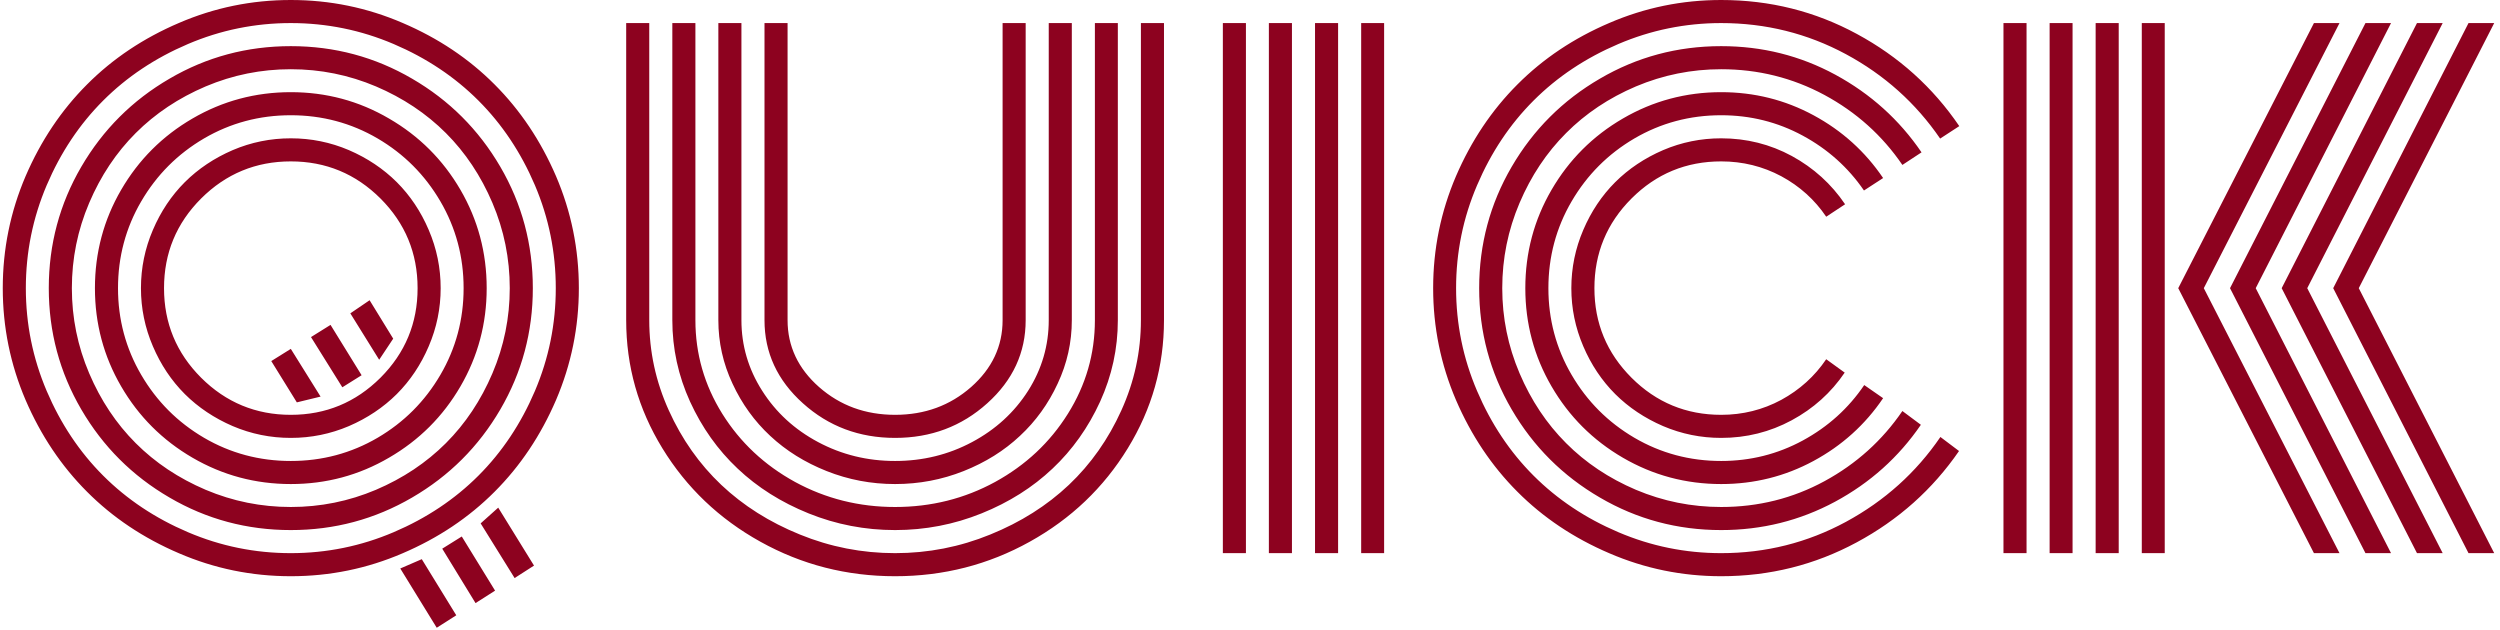 <svg xmlns="http://www.w3.org/2000/svg" version="1.1" xmlns:xlink="http://www.w3.org/1999/xlink" xmlns:svgjs="http://svgjs.dev/svgjs" width="1000" height="252" viewBox="0 0 1000 252"><g transform="matrix(1,0,0,1,-0.606,-0.451)"><svg viewBox="0 0 396 100" data-background-color="#ffffff" preserveAspectRatio="xMidYMid meet" height="252" width="1000" xmlns="http://www.w3.org/2000/svg" xmlns:xlink="http://www.w3.org/1999/xlink"><g id="tight-bounds" transform="matrix(1,0,0,1,0.24,0.179)"><svg viewBox="0 0 395.52 99.642" height="99.642" width="395.52"><g><svg viewBox="0 0 395.52 99.642" height="99.642" width="395.52"><g><svg viewBox="0 0 395.52 99.642" height="99.642" width="395.52"><g><svg viewBox="0 0 395.52 99.642" height="99.642" width="395.52"><g><svg viewBox="0 0 395.52 99.642" height="99.642" width="395.52"><g transform="matrix(1,0,0,1,0,0)"><svg width="395.52" viewBox="1.37 -42.19 190.03 47.88" height="99.642" data-palette-color="#8d021f"><path d="M23.34-15.58L25.61-11.94 23.8-11.5 21.85-14.65 23.34-15.58ZM34.47 5.69L31.69 1.17 33.33 0.46 35.96 4.74 34.47 5.69ZM26.37-17.41L28.74-13.57 27.27-12.65 24.88-16.48 26.37-17.41ZM37.43 3.81L34.89-0.34 36.38-1.27 38.92 2.86 37.43 3.81ZM29.35-19.29L31.15-16.36 30.08-14.75 27.88-18.29 29.35-19.29ZM40.41 1.9L37.82-2.27 39.16-3.47 41.89 0.95 40.41 1.9ZM16.5-27.05Q13.67-24.22 13.67-20.21 13.67-16.21 16.5-13.38 19.34-10.55 23.34-10.55 27.34-10.55 30.18-13.38 33.01-16.21 33.01-20.21 33.01-24.22 30.18-27.05 27.34-29.88 23.34-29.88 19.34-29.88 16.5-27.05ZM12.82-15.78Q11.91-17.9 11.91-20.21 11.91-22.53 12.82-24.65 13.72-26.76 15.26-28.3 16.8-29.83 18.91-30.74 21.02-31.64 23.34-31.64 25.66-31.64 27.77-30.74 29.88-29.83 31.42-28.3 32.96-26.76 33.86-24.65 34.77-22.53 34.77-20.21 34.77-17.9 33.86-15.78 32.96-13.67 31.42-12.13 29.88-10.6 27.77-9.69 25.66-8.79 23.34-8.79 21.02-8.79 18.91-9.69 16.8-10.6 15.26-12.13 13.72-13.67 12.82-15.78ZM11.93-26.83Q10.16-23.8 10.16-20.21 10.16-16.63 11.93-13.6 13.7-10.57 16.72-8.8 19.75-7.03 23.34-7.03 26.93-7.03 29.96-8.8 32.98-10.57 34.75-13.6 36.52-16.63 36.52-20.21 36.52-23.8 34.75-26.83 32.98-29.86 29.96-31.63 26.93-33.4 23.34-33.4 19.75-33.4 16.72-31.63 13.7-29.86 11.93-26.83ZM10.4-12.72Q8.4-16.16 8.4-20.21 8.4-24.27 10.4-27.71 12.4-31.15 15.84-33.15 19.29-35.16 23.34-35.16 27.39-35.16 30.83-33.15 34.28-31.15 36.28-27.71 38.28-24.27 38.28-20.21 38.28-16.16 36.28-12.72 34.28-9.28 30.83-7.28 27.39-5.27 23.34-5.27 19.29-5.27 15.84-7.28 12.4-9.28 10.4-12.72ZM7.96-26.71Q6.64-23.61 6.64-20.21 6.64-16.82 7.96-13.72 9.28-10.62 11.51-8.39 13.75-6.15 16.85-4.83 19.95-3.52 23.34-3.52 26.73-3.52 29.83-4.83 32.93-6.15 35.17-8.39 37.4-10.62 38.72-13.72 40.04-16.82 40.04-20.21 40.04-23.61 38.72-26.71 37.4-29.81 35.17-32.04 32.93-34.28 29.83-35.6 26.73-36.91 23.34-36.91 19.95-36.91 16.85-35.6 13.75-34.28 11.51-32.04 9.28-29.81 7.96-26.71ZM7.36-10.96Q4.88-15.21 4.88-20.21 4.88-25.22 7.36-29.47 9.84-33.72 14.09-36.19 18.33-38.67 23.34-38.67 28.34-38.67 32.59-36.19 36.84-33.72 39.32-29.47 41.8-25.22 41.8-20.21 41.8-15.21 39.32-10.96 36.84-6.71 32.59-4.24 28.34-1.76 23.34-1.76 18.33-1.76 14.09-4.24 9.84-6.71 7.36-10.96ZM4.72-28.06Q3.13-24.32 3.13-20.21 3.13-16.11 4.72-12.37 6.32-8.62 9.03-5.91 11.74-3.2 15.49-1.6 19.24 0 23.34 0 27.44 0 31.19-1.6 34.94-3.2 37.65-5.91 40.36-8.62 41.96-12.37 43.55-16.11 43.55-20.21 43.55-24.32 41.96-28.06 40.36-31.81 37.65-34.52 34.94-37.23 31.19-38.83 27.44-40.43 23.34-40.43 19.24-40.43 15.49-38.83 11.74-37.23 9.03-34.52 6.32-31.81 4.72-28.06ZM3.11-11.68Q1.37-15.75 1.37-20.21 1.37-24.68 3.11-28.75 4.86-32.81 7.8-35.75 10.74-38.7 14.81-40.44 18.87-42.19 23.34-42.19 27.81-42.19 31.87-40.44 35.94-38.7 38.88-35.75 41.82-32.81 43.57-28.75 45.31-24.68 45.31-20.21 45.31-15.75 43.57-11.68 41.82-7.62 38.88-4.68 35.94-1.73 31.87 0.01 27.81 1.76 23.34 1.76 18.87 1.76 14.81 0.01 10.74-1.73 7.8-4.68 4.86-7.62 3.11-11.68ZM77.63-17.77L77.63-17.77 77.63-40.43 79.39-40.43 79.39-17.77Q79.39-14.06 76.46-11.43 73.53-8.79 69.43-8.79 65.33-8.79 62.4-11.43 59.47-14.06 59.47-17.77L59.47-17.77 59.47-40.43 61.23-40.43 61.23-17.77Q61.23-14.79 63.63-12.67 66.04-10.55 69.43-10.55 72.82-10.55 75.23-12.67 77.63-14.79 77.63-17.77ZM81.15-17.77L81.15-17.77 81.15-40.43 82.91-40.43 82.91-17.77Q82.91-15.23 81.83-12.93 80.76-10.62 78.95-8.94 77.15-7.25 74.66-6.26 72.17-5.27 69.43-5.27 66.7-5.27 64.21-6.26 61.72-7.25 59.91-8.94 58.1-10.62 57.03-12.93 55.95-15.23 55.95-17.77L55.95-17.77 55.95-40.43 57.71-40.43 57.71-17.77Q57.71-14.87 59.29-12.39 60.86-9.91 63.56-8.47 66.26-7.03 69.43-7.03 72.6-7.03 75.3-8.47 78-9.91 79.58-12.39 81.15-14.87 81.15-17.77ZM84.67-17.77L84.67-17.77 84.67-40.43 86.42-40.43 86.42-17.77Q86.42-14.53 85.07-11.56 83.71-8.59 81.44-6.45 79.17-4.3 76.02-3.03 72.87-1.76 69.43-1.76 65.99-1.76 62.84-3.03 59.69-4.3 57.42-6.45 55.15-8.59 53.79-11.56 52.44-14.53 52.44-17.77L52.44-17.77 52.44-40.43 54.2-40.43 54.2-17.77Q54.2-13.92 56.25-10.63 58.3-7.35 61.8-5.43 65.31-3.52 69.43-3.52 73.56-3.52 77.06-5.43 80.56-7.35 82.61-10.63 84.67-13.92 84.67-17.77ZM88.18-17.77L88.18-17.77 88.18-40.43 89.94-40.43 89.94-17.77Q89.94-12.5 87.18-8 84.42-3.49 79.7-0.87 74.97 1.76 69.43 1.76 63.89 1.76 59.16-0.87 54.44-3.49 51.68-8 48.92-12.5 48.92-17.77L48.92-17.77 48.92-40.43 50.68-40.43 50.68-17.77Q50.68-14.18 52.17-10.89 53.66-7.59 56.17-5.21 58.69-2.83 62.17-1.42 65.65 0 69.43 0 73.22 0 76.69-1.42 80.17-2.83 82.69-5.21 85.2-7.59 86.69-10.89 88.18-14.18 88.18-17.77ZM104.98 0L104.98-40.43 106.73-40.43 106.73 0 104.98 0ZM101.46 0L101.46-40.43 103.22-40.43 103.22 0 101.46 0ZM97.94 0L97.94-40.43 99.7-40.43 99.7 0 97.94 0ZM94.43 0L94.43-40.43 96.19-40.43 96.19 0 94.43 0ZM141.89-26.61L141.89-26.61 140.45-25.66Q139.13-27.61 137.02-28.75 134.9-29.88 132.44-29.88L132.44-29.88Q128.43-29.88 125.6-27.05 122.77-24.22 122.77-20.21 122.77-16.21 125.6-13.38 128.43-10.55 132.44-10.55L132.44-10.55Q134.9-10.55 137.02-11.69 139.13-12.84 140.45-14.79L140.45-14.79 141.86-13.77Q140.3-11.47 137.81-10.13 135.32-8.79 132.44-8.79L132.44-8.79Q130.12-8.79 128.01-9.69 125.9-10.6 124.36-12.13 122.82-13.67 121.92-15.78 121.01-17.9 121.01-20.21 121.01-22.53 121.92-24.65 122.82-26.76 124.36-28.3 125.9-29.83 128.01-30.74 130.12-31.64 132.44-31.64L132.44-31.64Q135.34-31.64 137.83-30.29 140.32-28.93 141.89-26.61ZM144.79-28.61L144.79-28.61 143.33-27.66Q141.52-30.3 138.65-31.85 135.78-33.4 132.44-33.4L132.44-33.4Q128.85-33.4 125.82-31.63 122.8-29.86 121.03-26.83 119.26-23.8 119.26-20.21 119.26-16.63 121.03-13.6 122.8-10.57 125.82-8.8 128.85-7.03 132.44-7.03L132.44-7.03Q135.78-7.03 138.66-8.59 141.55-10.16 143.35-12.82L143.35-12.82 144.79-11.82Q142.74-8.79 139.48-7.03 136.22-5.27 132.44-5.27L132.44-5.27Q128.39-5.27 124.94-7.28 121.5-9.28 119.5-12.72 117.5-16.16 117.5-20.21 117.5-24.27 119.5-27.71 121.5-31.15 124.94-33.15 128.39-35.16 132.44-35.16L132.44-35.16Q136.22-35.16 139.48-33.4 142.74-31.64 144.79-28.61ZM147.72-30.57L147.72-30.57 146.26-29.61Q143.96-32.98 140.31-34.95 136.66-36.91 132.44-36.91L132.44-36.91Q129.05-36.91 125.94-35.6 122.84-34.28 120.61-32.04 118.38-29.81 117.06-26.71 115.74-23.61 115.74-20.21 115.74-16.82 117.06-13.72 118.38-10.62 120.61-8.39 122.84-6.15 125.94-4.83 129.05-3.52 132.44-3.52L132.44-3.52Q136.69-3.52 140.32-5.49 143.96-7.47 146.26-10.84L146.26-10.84 147.67-9.79Q145.13-6.08 141.12-3.92 137.1-1.76 132.44-1.76L132.44-1.76Q127.43-1.76 123.19-4.24 118.94-6.71 116.46-10.96 113.98-15.21 113.98-20.21 113.98-25.22 116.46-29.47 118.94-33.72 123.19-36.19 127.43-38.67 132.44-38.67L132.44-38.67Q137.13-38.67 141.15-36.49 145.18-34.3 147.72-30.57ZM150.6-32.57L150.6-32.57 149.14-31.62Q146.35-35.69 141.95-38.06 137.54-40.43 132.44-40.43L132.44-40.43Q128.34-40.43 124.59-38.83 120.84-37.23 118.13-34.52 115.42-31.81 113.82-28.06 112.22-24.32 112.22-20.21 112.22-16.11 113.82-12.37 115.42-8.62 118.13-5.91 120.84-3.2 124.59-1.6 128.34 0 132.44 0L132.44 0Q137.54 0 141.96-2.39 146.38-4.79 149.16-8.86L149.16-8.86 150.58-7.79Q147.55-3.39 142.77-0.82 137.98 1.76 132.44 1.76L132.44 1.76Q127.97 1.76 123.91 0.01 119.84-1.73 116.9-4.68 113.96-7.62 112.21-11.68 110.47-15.75 110.47-20.21 110.47-24.68 112.21-28.75 113.96-32.81 116.9-35.75 119.84-38.7 123.91-40.44 127.97-42.19 132.44-42.19L132.44-42.19Q138.01-42.19 142.79-39.6 147.58-37.01 150.6-32.57ZM166.27-40.43L166.27 0 164.52 0 164.52-40.43 166.27-40.43ZM162.76-40.43L162.76 0 161 0 161-40.43 162.76-40.43ZM159.24-40.43L159.24 0 157.49 0 157.49-40.43 159.24-40.43ZM155.73-40.43L155.73 0 153.97 0 153.97-40.43 155.73-40.43ZM189.44 0L179.12-20.21 189.44-40.43 191.4-40.43 181.07-20.21 191.4 0 189.44 0ZM185.51 0L175.19-20.21 185.51-40.43 187.47-40.43 177.14-20.21 187.47 0 185.51 0ZM181.58 0L171.25-20.21 181.58-40.43 183.53-40.43 173.21-20.21 183.53 0 181.58 0ZM177.65 0L167.3-20.21 177.65-40.43 179.6-40.43 169.25-20.21 179.6 0 177.65 0Z" opacity="1" transform="matrix(1,0,0,1,0,0)" fill="#8d021f" class="undefined-text-0" data-fill-palette-color="primary" id="text-0"></path></svg></g></svg></g></svg></g></svg></g></svg></g><defs></defs></svg><rect width="395.52" height="99.642" fill="none" stroke="none" visibility="hidden"></rect></g></svg></g></svg>